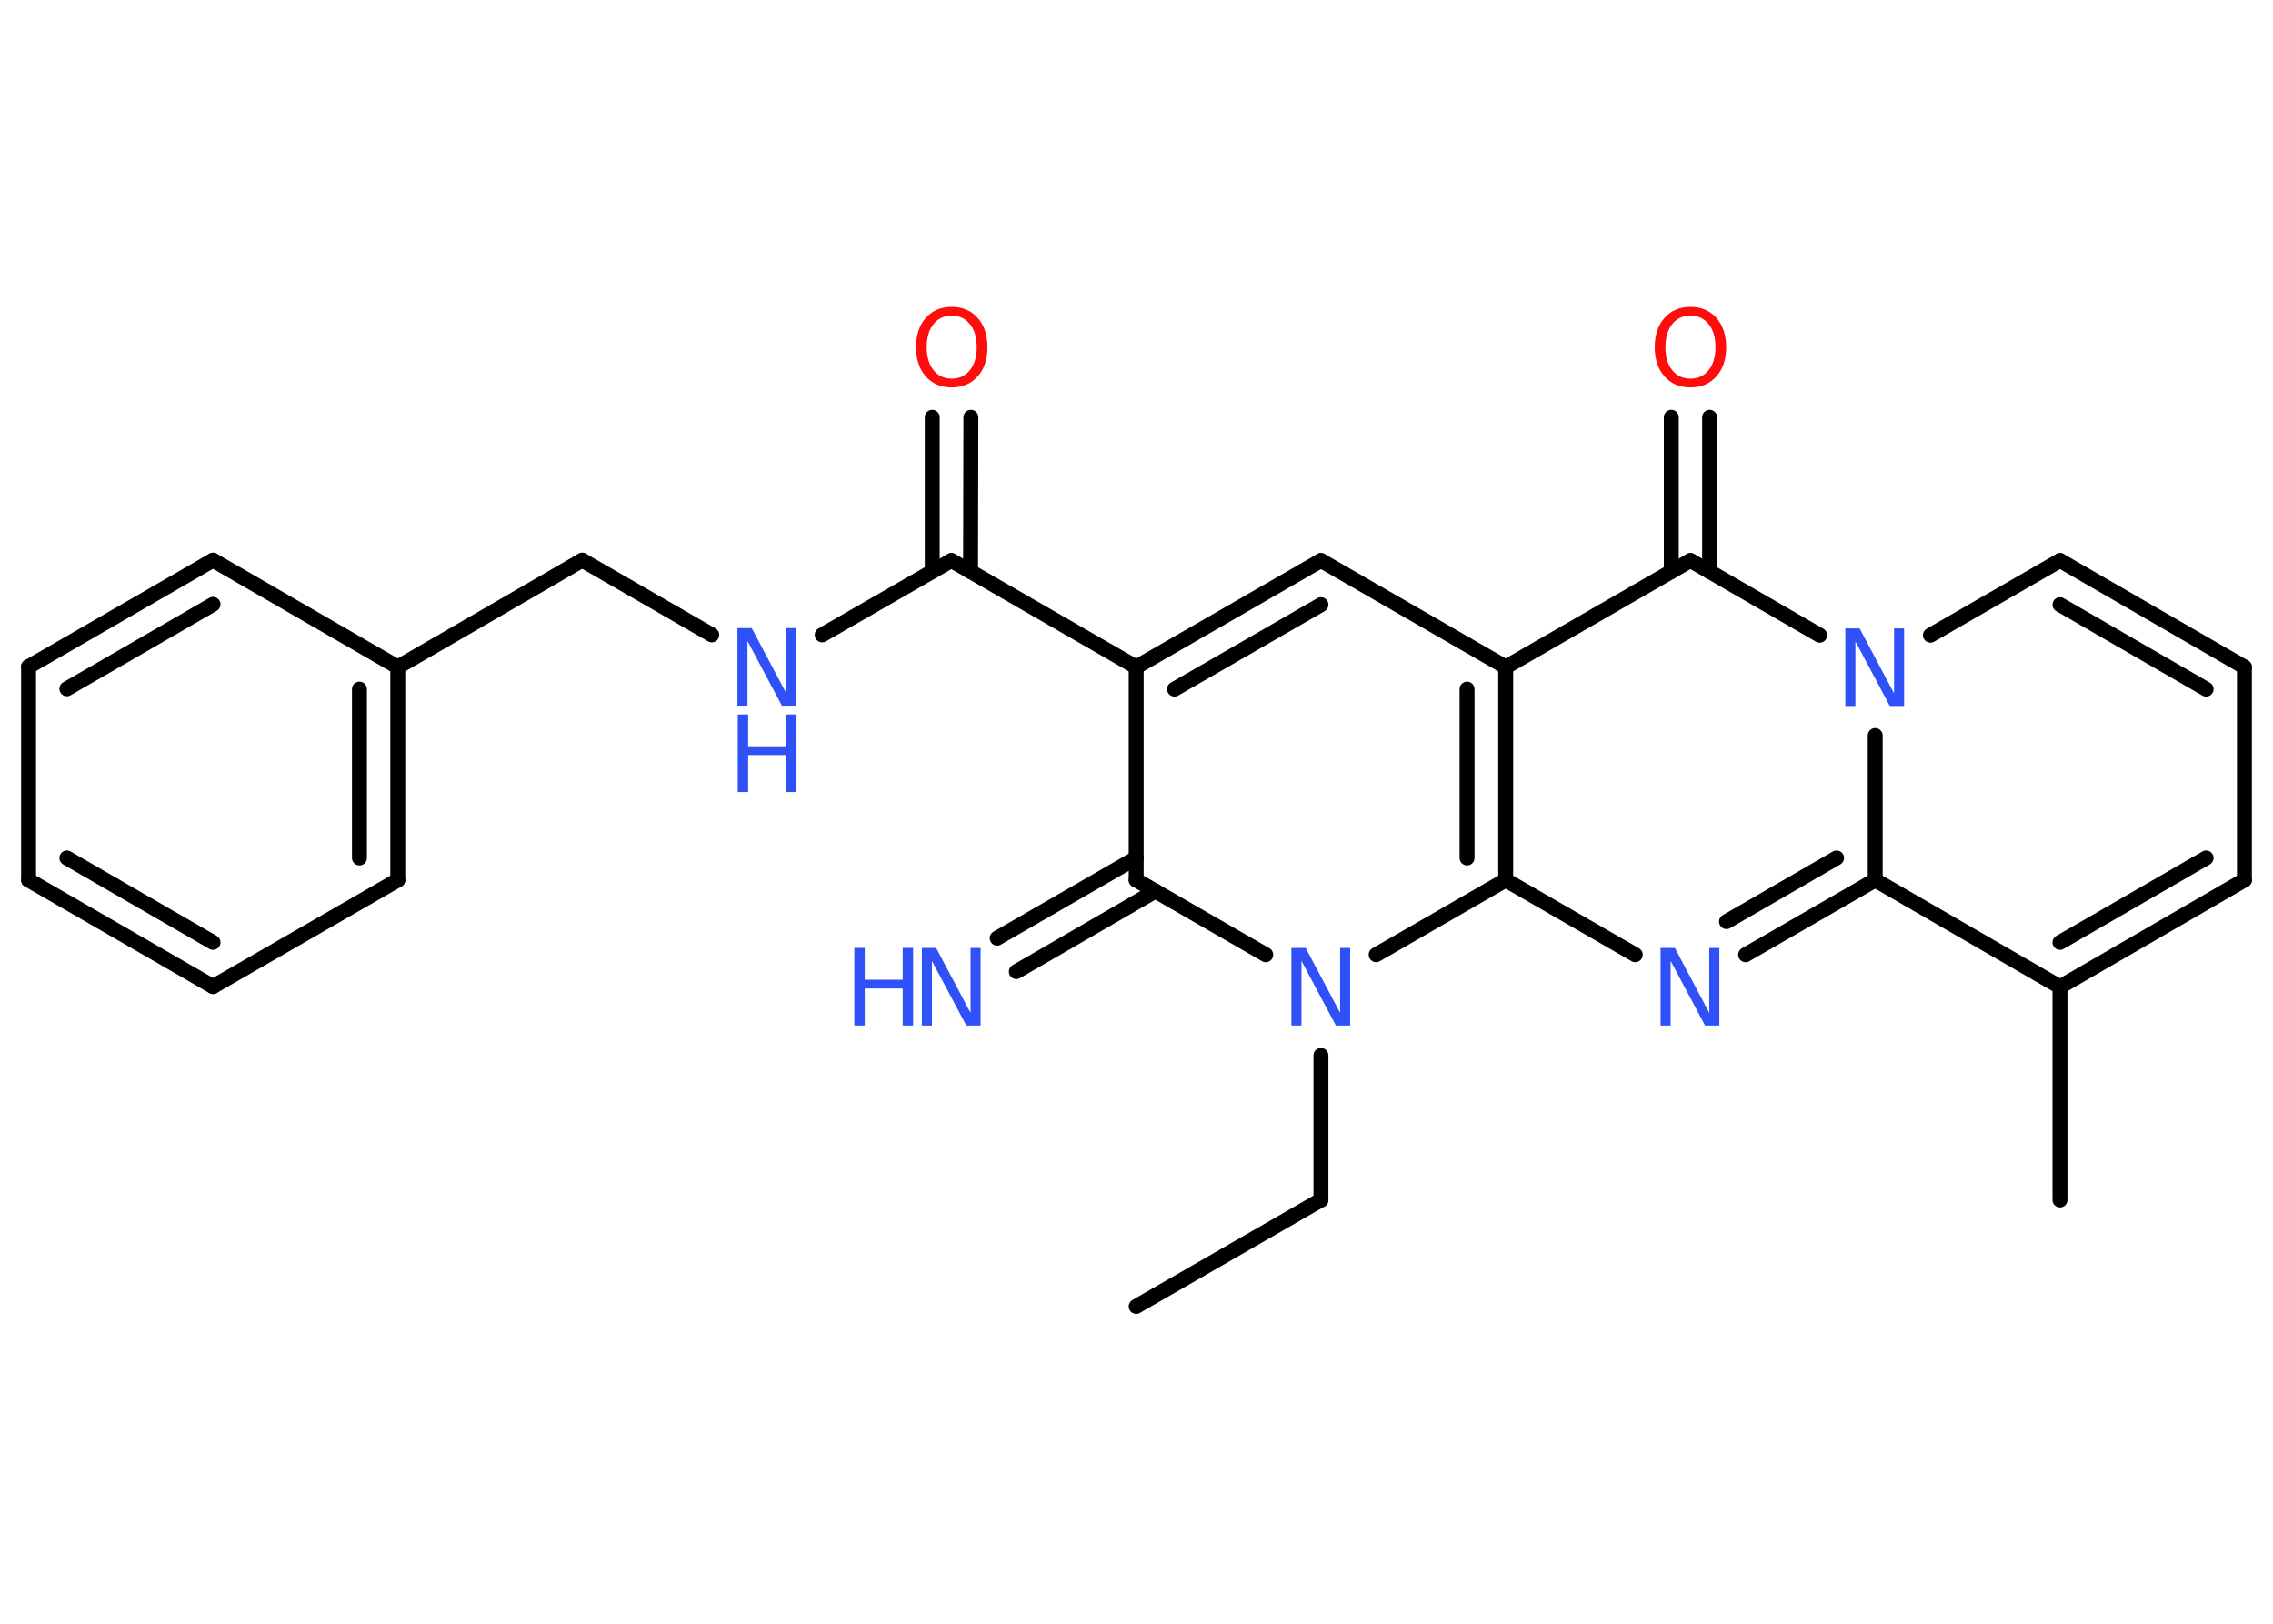 <?xml version='1.0' encoding='UTF-8'?>
<!DOCTYPE svg PUBLIC "-//W3C//DTD SVG 1.1//EN" "http://www.w3.org/Graphics/SVG/1.1/DTD/svg11.dtd">
<svg version='1.2' xmlns='http://www.w3.org/2000/svg' xmlns:xlink='http://www.w3.org/1999/xlink' width='70.0mm' height='50.0mm' viewBox='0 0 70.0 50.0'>
  <desc>Generated by the Chemistry Development Kit (http://github.com/cdk)</desc>
  <g stroke-linecap='round' stroke-linejoin='round' stroke='#000000' stroke-width='.46' fill='#3050F8'>
    <rect x='.0' y='.0' width='70.0' height='50.0' fill='#FFFFFF' stroke='none'/>
    <g id='mol1' class='mol'>
      <line id='mol1bnd1' class='bond' x1='34.99' y1='40.23' x2='40.68' y2='36.95'/>
      <line id='mol1bnd2' class='bond' x1='40.68' y1='36.95' x2='40.68' y2='32.5'/>
      <line id='mol1bnd3' class='bond' x1='38.98' y1='29.4' x2='34.99' y2='27.1'/>
      <g id='mol1bnd4' class='bond'>
        <line x1='35.58' y1='27.44' x2='31.3' y2='29.92'/>
        <line x1='34.99' y1='26.42' x2='30.71' y2='28.89'/>
      </g>
      <line id='mol1bnd5' class='bond' x1='34.99' y1='27.1' x2='34.99' y2='20.54'/>
      <line id='mol1bnd6' class='bond' x1='34.99' y1='20.54' x2='29.3' y2='17.26'/>
      <g id='mol1bnd7' class='bond'>
        <line x1='28.71' y1='17.6' x2='28.71' y2='12.85'/>
        <line x1='29.89' y1='17.6' x2='29.9' y2='12.85'/>
      </g>
      <line id='mol1bnd8' class='bond' x1='29.3' y1='17.26' x2='25.32' y2='19.55'/>
      <line id='mol1bnd9' class='bond' x1='21.92' y1='19.55' x2='17.93' y2='17.25'/>
      <line id='mol1bnd10' class='bond' x1='17.93' y1='17.25' x2='12.25' y2='20.54'/>
      <g id='mol1bnd11' class='bond'>
        <line x1='12.25' y1='27.1' x2='12.25' y2='20.54'/>
        <line x1='11.07' y1='26.42' x2='11.07' y2='21.22'/>
      </g>
      <line id='mol1bnd12' class='bond' x1='12.25' y1='27.1' x2='6.56' y2='30.38'/>
      <g id='mol1bnd13' class='bond'>
        <line x1='.88' y1='27.1' x2='6.56' y2='30.38'/>
        <line x1='2.06' y1='26.42' x2='6.56' y2='29.02'/>
      </g>
      <line id='mol1bnd14' class='bond' x1='.88' y1='27.1' x2='.88' y2='20.53'/>
      <g id='mol1bnd15' class='bond'>
        <line x1='6.56' y1='17.25' x2='.88' y2='20.53'/>
        <line x1='6.56' y1='18.61' x2='2.06' y2='21.21'/>
      </g>
      <line id='mol1bnd16' class='bond' x1='12.25' y1='20.54' x2='6.56' y2='17.25'/>
      <g id='mol1bnd17' class='bond'>
        <line x1='40.68' y1='17.26' x2='34.99' y2='20.54'/>
        <line x1='40.68' y1='18.62' x2='36.17' y2='21.22'/>
      </g>
      <line id='mol1bnd18' class='bond' x1='40.68' y1='17.26' x2='46.37' y2='20.54'/>
      <line id='mol1bnd19' class='bond' x1='46.37' y1='20.54' x2='52.06' y2='17.26'/>
      <g id='mol1bnd20' class='bond'>
        <line x1='51.47' y1='17.6' x2='51.47' y2='12.85'/>
        <line x1='52.65' y1='17.6' x2='52.65' y2='12.85'/>
      </g>
      <line id='mol1bnd21' class='bond' x1='52.06' y1='17.26' x2='56.04' y2='19.56'/>
      <line id='mol1bnd22' class='bond' x1='59.45' y1='19.56' x2='63.44' y2='17.26'/>
      <g id='mol1bnd23' class='bond'>
        <line x1='69.12' y1='20.54' x2='63.44' y2='17.26'/>
        <line x1='67.94' y1='21.22' x2='63.44' y2='18.62'/>
      </g>
      <line id='mol1bnd24' class='bond' x1='69.12' y1='20.54' x2='69.12' y2='27.1'/>
      <g id='mol1bnd25' class='bond'>
        <line x1='63.44' y1='30.39' x2='69.12' y2='27.1'/>
        <line x1='63.44' y1='29.02' x2='67.94' y2='26.42'/>
      </g>
      <line id='mol1bnd26' class='bond' x1='63.44' y1='30.39' x2='63.44' y2='36.95'/>
      <line id='mol1bnd27' class='bond' x1='63.44' y1='30.39' x2='57.75' y2='27.1'/>
      <line id='mol1bnd28' class='bond' x1='57.75' y1='22.65' x2='57.75' y2='27.1'/>
      <g id='mol1bnd29' class='bond'>
        <line x1='53.76' y1='29.4' x2='57.75' y2='27.1'/>
        <line x1='53.17' y1='28.38' x2='56.56' y2='26.42'/>
      </g>
      <line id='mol1bnd30' class='bond' x1='50.36' y1='29.4' x2='46.37' y2='27.1'/>
      <g id='mol1bnd31' class='bond'>
        <line x1='46.37' y1='27.1' x2='46.37' y2='20.54'/>
        <line x1='45.18' y1='26.42' x2='45.18' y2='21.22'/>
      </g>
      <line id='mol1bnd32' class='bond' x1='42.38' y1='29.4' x2='46.37' y2='27.1'/>
      <path id='mol1atm3' class='atom' d='M39.78 29.19h.43l1.06 2.0v-2.0h.31v2.39h-.44l-1.06 -1.99v1.99h-.31v-2.39z' stroke='none'/>
      <g id='mol1atm5' class='atom'>
        <path d='M28.4 29.19h.43l1.06 2.0v-2.0h.31v2.39h-.44l-1.06 -1.99v1.99h-.31v-2.39z' stroke='none'/>
        <path d='M26.31 29.19h.32v.98h1.17v-.98h.32v2.39h-.32v-1.14h-1.17v1.14h-.32v-2.39z' stroke='none'/>
      </g>
      <path id='mol1atm8' class='atom' d='M29.31 9.72q-.35 .0 -.56 .26q-.21 .26 -.21 .71q.0 .45 .21 .71q.21 .26 .56 .26q.35 .0 .56 -.26q.21 -.26 .21 -.71q.0 -.45 -.21 -.71q-.21 -.26 -.56 -.26zM29.31 9.45q.5 .0 .8 .34q.3 .34 .3 .9q.0 .57 -.3 .9q-.3 .34 -.8 .34q-.5 .0 -.8 -.34q-.3 -.34 -.3 -.9q.0 -.56 .3 -.9q.3 -.34 .8 -.34z' stroke='none' fill='#FF0D0D'/>
      <g id='mol1atm9' class='atom'>
        <path d='M22.72 19.34h.43l1.06 2.0v-2.0h.31v2.39h-.44l-1.06 -1.99v1.99h-.31v-2.39z' stroke='none'/>
        <path d='M22.72 22.0h.32v.98h1.17v-.98h.32v2.39h-.32v-1.14h-1.17v1.14h-.32v-2.39z' stroke='none'/>
      </g>
      <path id='mol1atm20' class='atom' d='M52.06 9.72q-.35 .0 -.56 .26q-.21 .26 -.21 .71q.0 .45 .21 .71q.21 .26 .56 .26q.35 .0 .56 -.26q.21 -.26 .21 -.71q.0 -.45 -.21 -.71q-.21 -.26 -.56 -.26zM52.06 9.45q.5 .0 .8 .34q.3 .34 .3 .9q.0 .57 -.3 .9q-.3 .34 -.8 .34q-.5 .0 -.8 -.34q-.3 -.34 -.3 -.9q.0 -.56 .3 -.9q.3 -.34 .8 -.34z' stroke='none' fill='#FF0D0D'/>
      <path id='mol1atm21' class='atom' d='M56.84 19.35h.43l1.06 2.0v-2.0h.31v2.39h-.44l-1.06 -1.99v1.99h-.31v-2.39z' stroke='none'/>
      <path id='mol1atm28' class='atom' d='M51.15 29.19h.43l1.06 2.0v-2.0h.31v2.39h-.44l-1.06 -1.99v1.99h-.31v-2.39z' stroke='none'/>
    </g>
  </g>
</svg>

